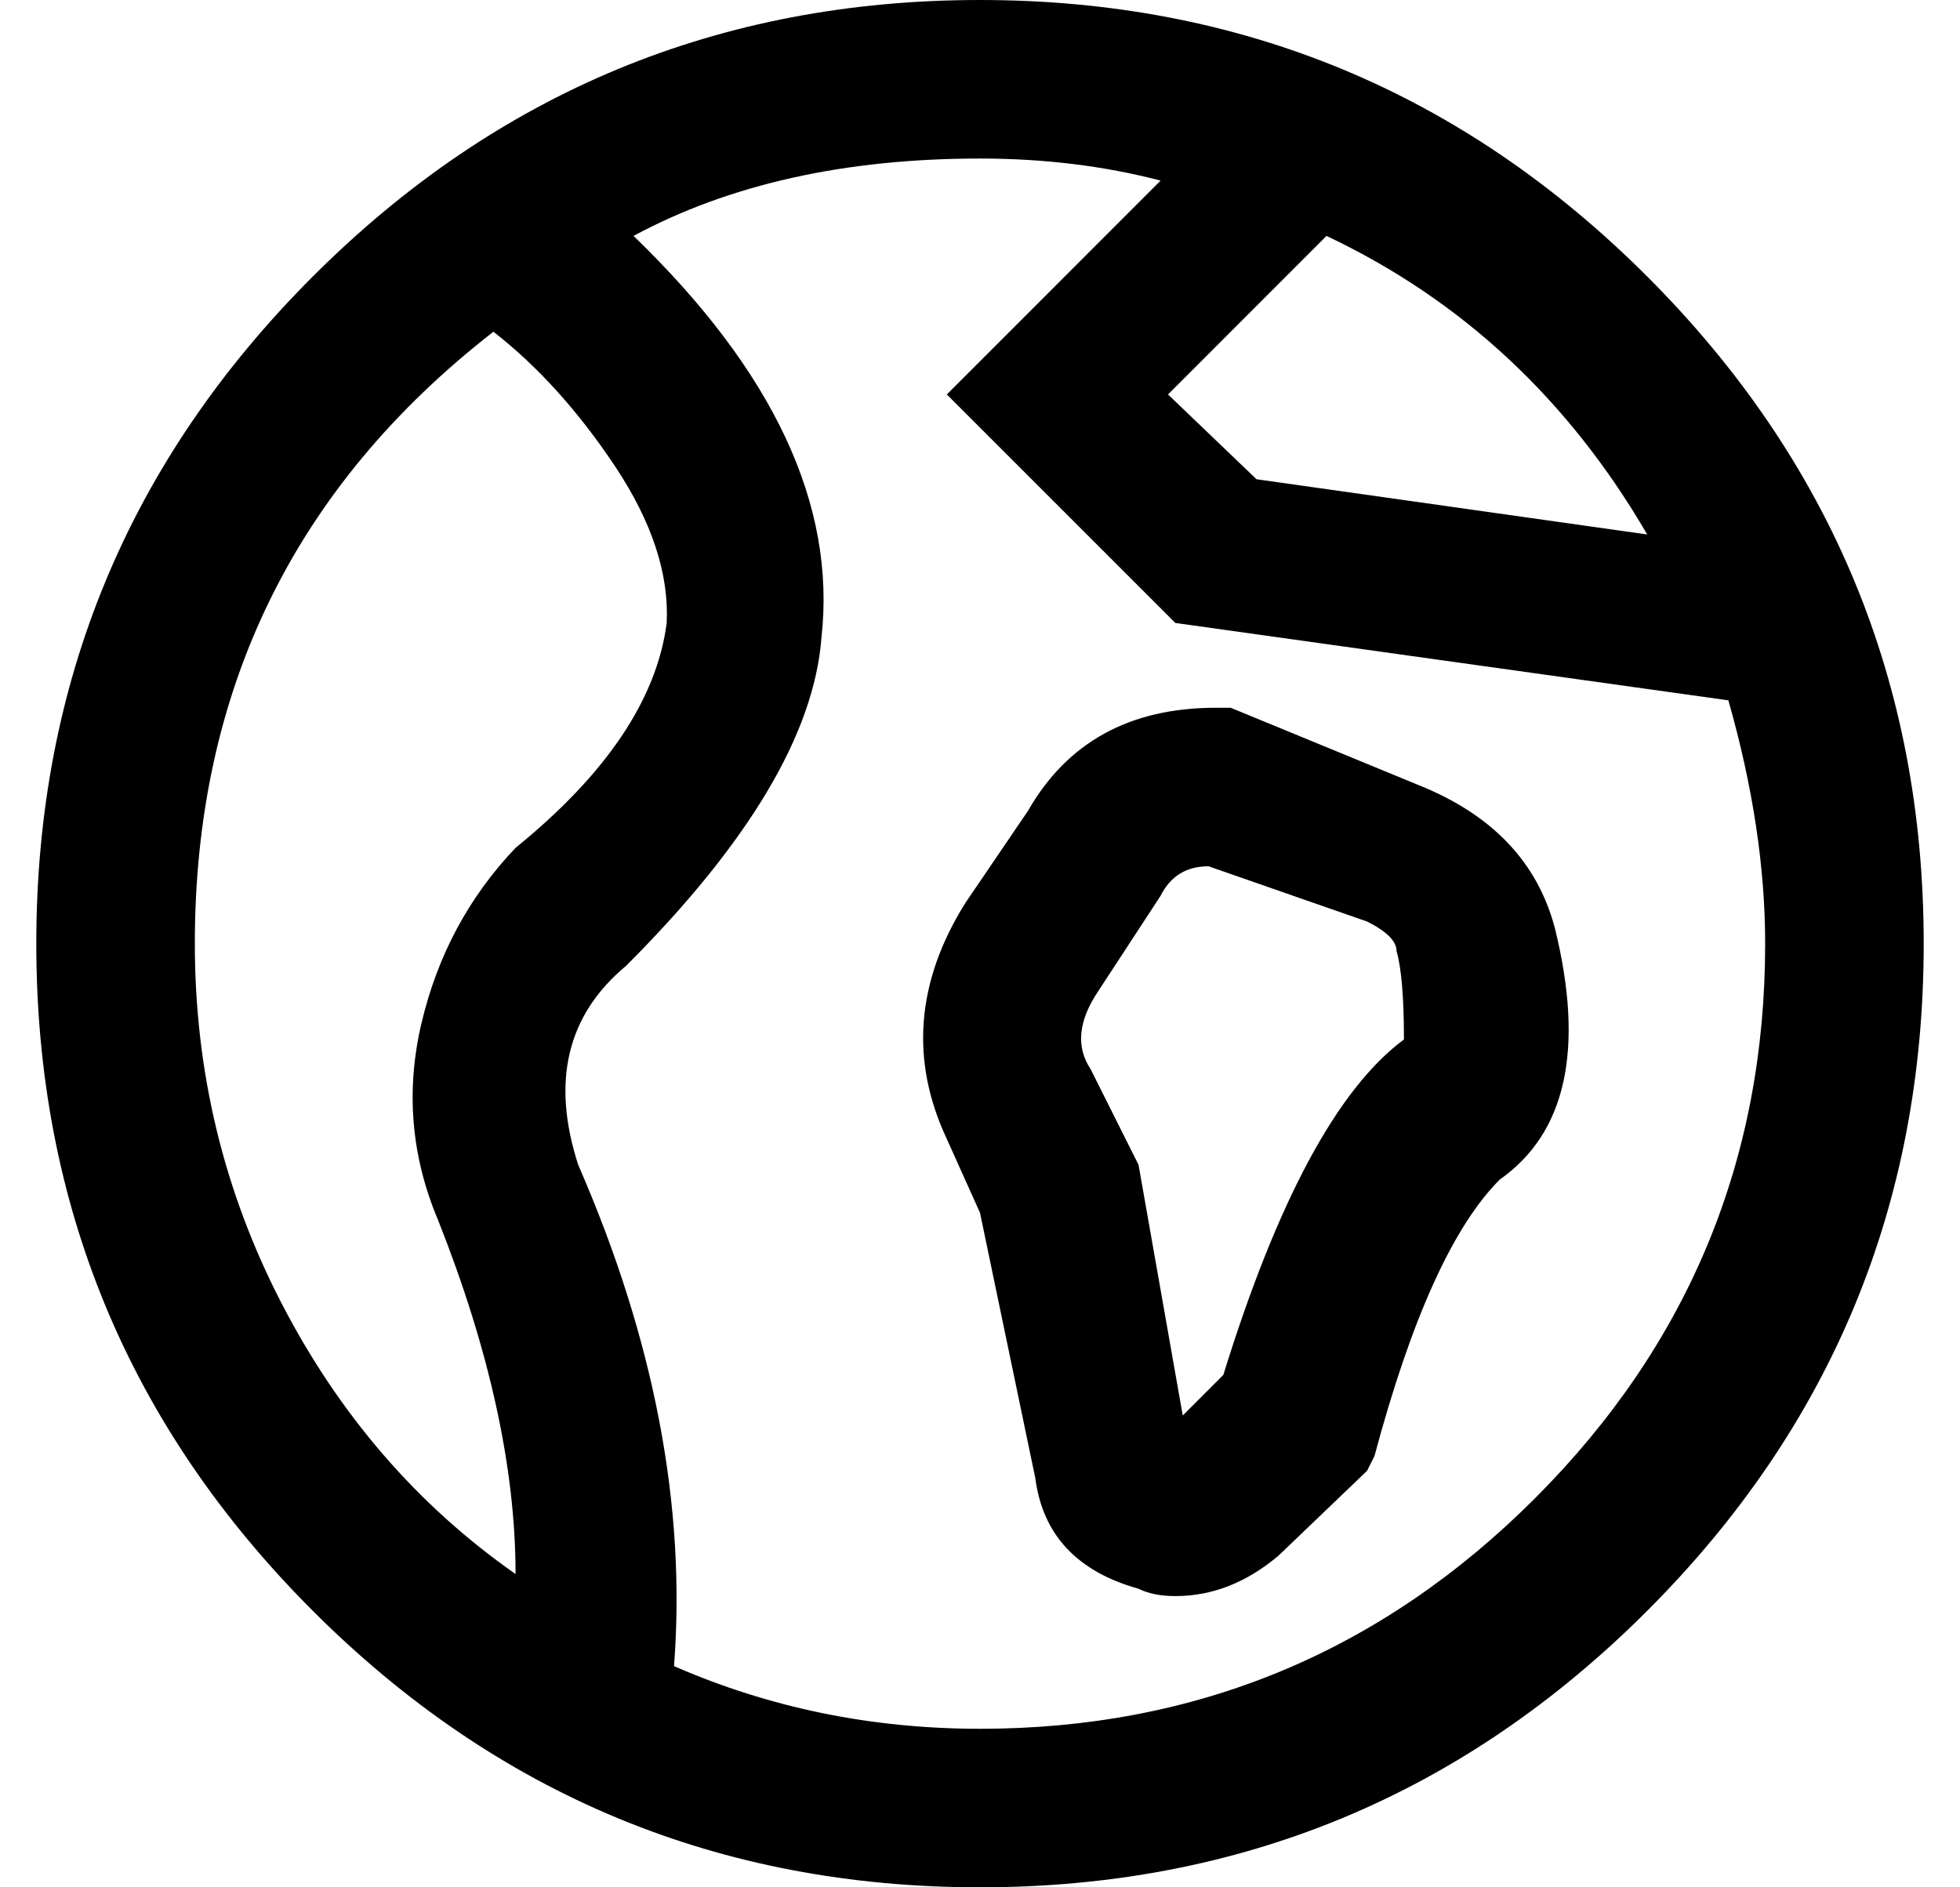 <svg width="27" height="26" viewBox="0 0 27 26" fill="currentColor" xmlns="http://www.w3.org/2000/svg">
<path d="M13.5 0C9.911 0 6.848 1.27 4.309 3.809C1.77 6.348 0.5 9.411 0.5 13C0.5 16.588 1.77 19.652 4.309 22.191C6.848 24.73 9.911 26 13.5 26C17.088 26 20.152 24.73 22.691 22.191C25.23 19.652 26.5 16.588 26.5 13C26.5 9.411 25.23 6.348 22.691 3.809C20.152 1.27 17.088 0 13.5 0ZM6.035 16.809C6.746 18.603 7.102 20.228 7.102 21.684C5.747 20.736 4.673 19.491 3.877 17.951C3.081 16.411 2.684 14.76 2.684 13C2.684 9.513 4.055 6.703 6.797 4.57C7.406 5.044 7.965 5.662 8.473 6.424C8.98 7.186 9.217 7.905 9.184 8.582C9.048 9.632 8.354 10.664 7.102 11.68C6.458 12.357 6.027 13.161 5.807 14.092C5.587 15.023 5.663 15.928 6.035 16.809ZM24.316 13C24.316 15.979 23.259 18.527 21.143 20.643C19.027 22.759 16.479 23.816 13.5 23.816C12.01 23.816 10.605 23.529 9.285 22.953C9.454 20.753 9.014 18.451 7.965 16.047C7.592 14.896 7.812 13.982 8.625 13.305C10.318 11.612 11.215 10.105 11.316 8.785C11.52 6.957 10.656 5.112 8.727 3.25C10.047 2.539 11.638 2.184 13.5 2.184C14.38 2.184 15.21 2.285 15.988 2.488L13.805 4.672L13.043 5.434L16.191 8.582L23.809 9.648C24.147 10.833 24.316 11.95 24.316 13ZM17.309 6.602L16.09 5.434L18.273 3.25C20.135 4.13 21.608 5.501 22.691 7.363L17.309 6.602ZM14.16 11.172L13.297 12.441C12.62 13.525 12.535 14.608 13.043 15.691L13.5 16.707L14.262 20.363C14.363 21.142 14.837 21.65 15.684 21.887C15.819 21.954 15.988 21.988 16.191 21.988C16.699 21.988 17.173 21.802 17.613 21.43L18.832 20.262L18.934 20.059C19.441 18.163 20.017 16.893 20.66 16.25C21.574 15.607 21.828 14.456 21.422 12.797C21.185 11.883 20.559 11.223 19.543 10.816L16.953 9.75H16.75C15.565 9.75 14.702 10.224 14.16 11.172ZM15.125 13.66L15.988 12.34C16.124 12.069 16.344 11.934 16.648 11.934L18.832 12.695C19.103 12.831 19.238 12.966 19.238 13.102C19.306 13.338 19.34 13.745 19.34 14.32C18.426 14.997 17.596 16.538 16.852 18.941L16.293 19.5L15.684 16.047L15.023 14.727C14.82 14.422 14.854 14.066 15.125 13.66Z" fill="currentColor"/>
</svg>
